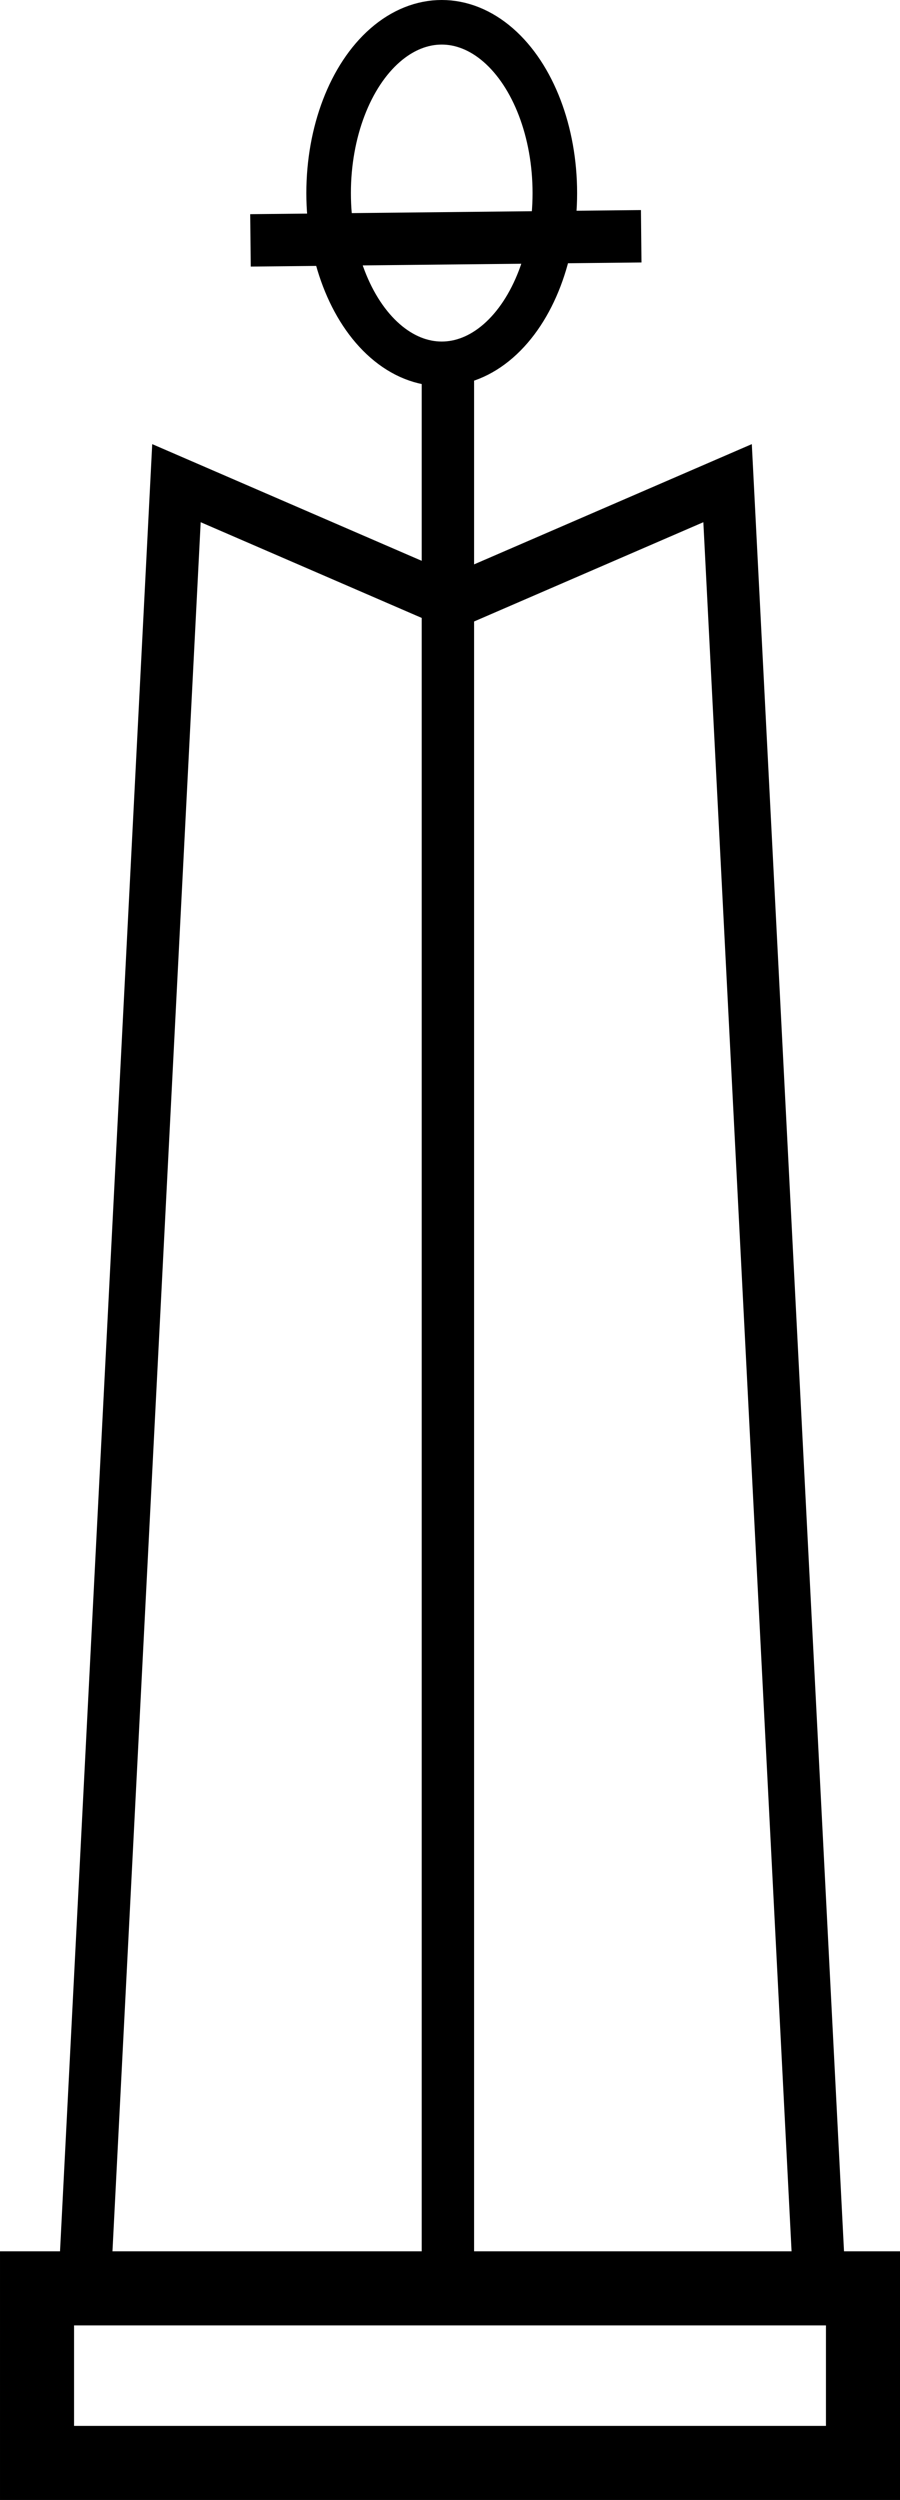 <?xml version="1.0" encoding="UTF-8" standalone="no"?>
<svg
   xmlns:dc="http://purl.org/dc/elements/1.1/"
   xmlns:cc="http://creativecommons.org/ns#"
   xmlns:rdf="http://www.w3.org/1999/02/22-rdf-syntax-ns#"
   xmlns:svg="http://www.w3.org/2000/svg"
   xmlns="http://www.w3.org/2000/svg"
   xmlns:sodipodi="http://sodipodi.sourceforge.net/DTD/sodipodi-0.dtd"
   xmlns:inkscape="http://www.inkscape.org/namespaces/inkscape"
   version="1.0"
   width="112.115pt"
   height="311.274pt"
   viewBox="0 0 112.115 311.274"
   preserveAspectRatio="xMidYMid meet"
   id="svg8"
   sodipodi:docname="O56.svg"
   inkscape:version="0.92.4 (5da689c313, 2019-01-14)">
  <defs
     id="defs12" />
  <sodipodi:namedview
     pagecolor="#ffffff"
     bordercolor="#666666"
     borderopacity="1"
     objecttolerance="10"
     gridtolerance="10"
     guidetolerance="10"
     inkscape:pageopacity="0"
     inkscape:pageshadow="2"
     inkscape:window-width="1920"
     inkscape:window-height="1017"
     id="namedview10"
     showgrid="false"
     fit-margin-top="0"
     fit-margin-left="0"
     fit-margin-right="0"
     fit-margin-bottom="0"
     inkscape:zoom="1.4638351"
     inkscape:cx="-172.96139"
     inkscape:cy="161.55001"
     inkscape:window-x="-8"
     inkscape:window-y="-8"
     inkscape:window-maximized="1"
     inkscape:current-layer="svg8" />
  <g
     transform="matrix(0.1,0,0,-0.1,-267.764,296.131)"
     id="g6"
     style="fill:#000000;stroke:none">
    <path
       d="m 614,3205 c -18,-8 -48,-33 -68,-57 -33,-38 -42,-59 -60,-139 -4,-16 -20,-35 -41,-48 -53,-31 -46,-69 17,-95 26,-11 37,-23 41,-45 3,-16 27,-51 52,-77 42,-45 45,-52 45,-104 0,-82 -11,-88 -90,-52 -19,8 -51,22 -70,30 -19,8 -47,21 -62,29 -38,19 -82,16 -103,-7 -15,-17 -20,-53 -31,-233 -7,-116 -13,-279 -14,-362 0,-82 -7,-262 -15,-400 -8,-137 -15,-308 -15,-379 0,-70 -7,-252 -15,-405 -8,-152 -16,-305 -18,-341 -2,-57 -5,-66 -26,-76 -13,-7 -28,-18 -32,-26 -5,-7 -9,-75 -9,-150 0,-125 2,-140 20,-158 19,-19 33,-20 548,-20 525,0 529,0 548,21 16,18 20,40 22,141 4,134 -5,171 -47,191 -25,12 -26,15 -28,112 -2,55 -10,223 -18,373 -8,150 -15,332 -15,405 0,72 -7,242 -15,377 -8,135 -15,307 -15,382 0,139 -17,475 -25,515 -11,51 -64,68 -122,39 -15,-8 -44,-21 -63,-30 -19,-8 -57,-25 -84,-37 -45,-20 -50,-21 -61,-6 -7,10 -10,40 -8,73 3,49 8,62 44,103 23,25 45,56 50,69 5,12 25,32 44,43 62,37 70,92 14,103 -18,3 -29,12 -30,23 -1,33 -7,51 -34,104 -36,73 -58,94 -115,113 -57,19 -55,19 -96,1 z m 99,-121 c 25,-26 43,-92 29,-106 -6,-5 -98,-12 -139,-9 -25,2 -14,62 18,102 36,46 59,49 92,13 z m 7,-236 c -1,-35 -45,-61 -74,-44 -12,6 -22,11 -22,11 -1,0 -5,10 -8,23 -7,21 -5,22 48,22 38,0 56,-4 56,-12 z M 510,2442 c 41,-19 83,-42 93,-50 16,-14 17,-73 17,-982 0,-760 -3,-970 -13,-983 -11,-16 -30,-17 -162,-15 l -150,3 v 105 c 0,58 6,213 13,345 28,550 34,662 42,905 5,140 14,311 20,380 5,69 10,170 10,226 0,55 3,104 7,107 9,10 36,1 123,-41 z m 438,-18 c 1,-32 9,-163 17,-289 8,-127 15,-280 15,-340 0,-61 7,-204 15,-320 8,-115 15,-259 15,-318 0,-60 7,-213 16,-340 8,-128 14,-270 12,-317 l -3,-85 -135,-3 c -74,-1 -145,0 -157,3 l -23,5 v 982 c 0,922 1,982 18,994 16,13 34,22 147,75 22,11 45,18 50,16 6,-2 11,-30 13,-63 z M 1098,273 c 2,-26 -1,-43 -7,-43 -6,0 -198,0 -426,0 -228,0 -419,0 -425,0 -11,0 -14,73 -3,83 3,4 198,6 432,5 l 426,-3 z"
       id="path4"
       inkscape:connector-curvature="0" />
  </g>
  <rect
     style="fill:none;fill-opacity:1;fill-rule:nonzero;stroke:#000000;stroke-width:9.225;stroke-linecap:round;stroke-linejoin:miter;stroke-miterlimit:4;stroke-dasharray:none;stroke-opacity:1"
     id="rect816"
     width="102.89"
     height="21.737"
     x="4.613"
     y="284.924" />
  <path
     style="fill:none;stroke:#000000;stroke-width:6.525;stroke-linecap:butt;stroke-linejoin:miter;stroke-miterlimit:4;stroke-dasharray:none;stroke-opacity:1"
     d="M 55.796,45.449 V 284.569"
     id="path818"
     inkscape:connector-curvature="0"
     sodipodi:nodetypes="cc" />
  <path
     style="fill:none;stroke:#000000;stroke-width:6.525;stroke-linecap:butt;stroke-linejoin:miter;stroke-miterlimit:4;stroke-dasharray:none;stroke-opacity:1"
     d="M 56.308,75.017 21.981,60.159 10.709,280.983"
     id="path820"
     inkscape:connector-curvature="0" />
  <path
     style="fill:none;stroke:#000000;stroke-width:6.525;stroke-linecap:butt;stroke-linejoin:miter;stroke-miterlimit:4;stroke-dasharray:none;stroke-opacity:1"
     d="M 56.308,75.017 90.636,60.159 101.908,280.983"
     id="path820-6"
     inkscape:connector-curvature="0" />
  <ellipse
     style="fill:none;fill-opacity:1;fill-rule:nonzero;stroke:#000000;stroke-width:5.55;stroke-linecap:round;stroke-linejoin:miter;stroke-miterlimit:4;stroke-dasharray:none;stroke-opacity:1"
     id="path837"
     cx="55.027"
     cy="24.038"
     rx="14.09"
     ry="21.263" />
  <path
     style="fill:none;stroke:#000000;stroke-width:6.525;stroke-linecap:butt;stroke-linejoin:miter;stroke-miterlimit:4;stroke-dasharray:none;stroke-opacity:1"
     d="M 31.203,29.93 79.877,29.417"
     id="path839"
     inkscape:connector-curvature="0"
     sodipodi:nodetypes="cc" />
</svg>
